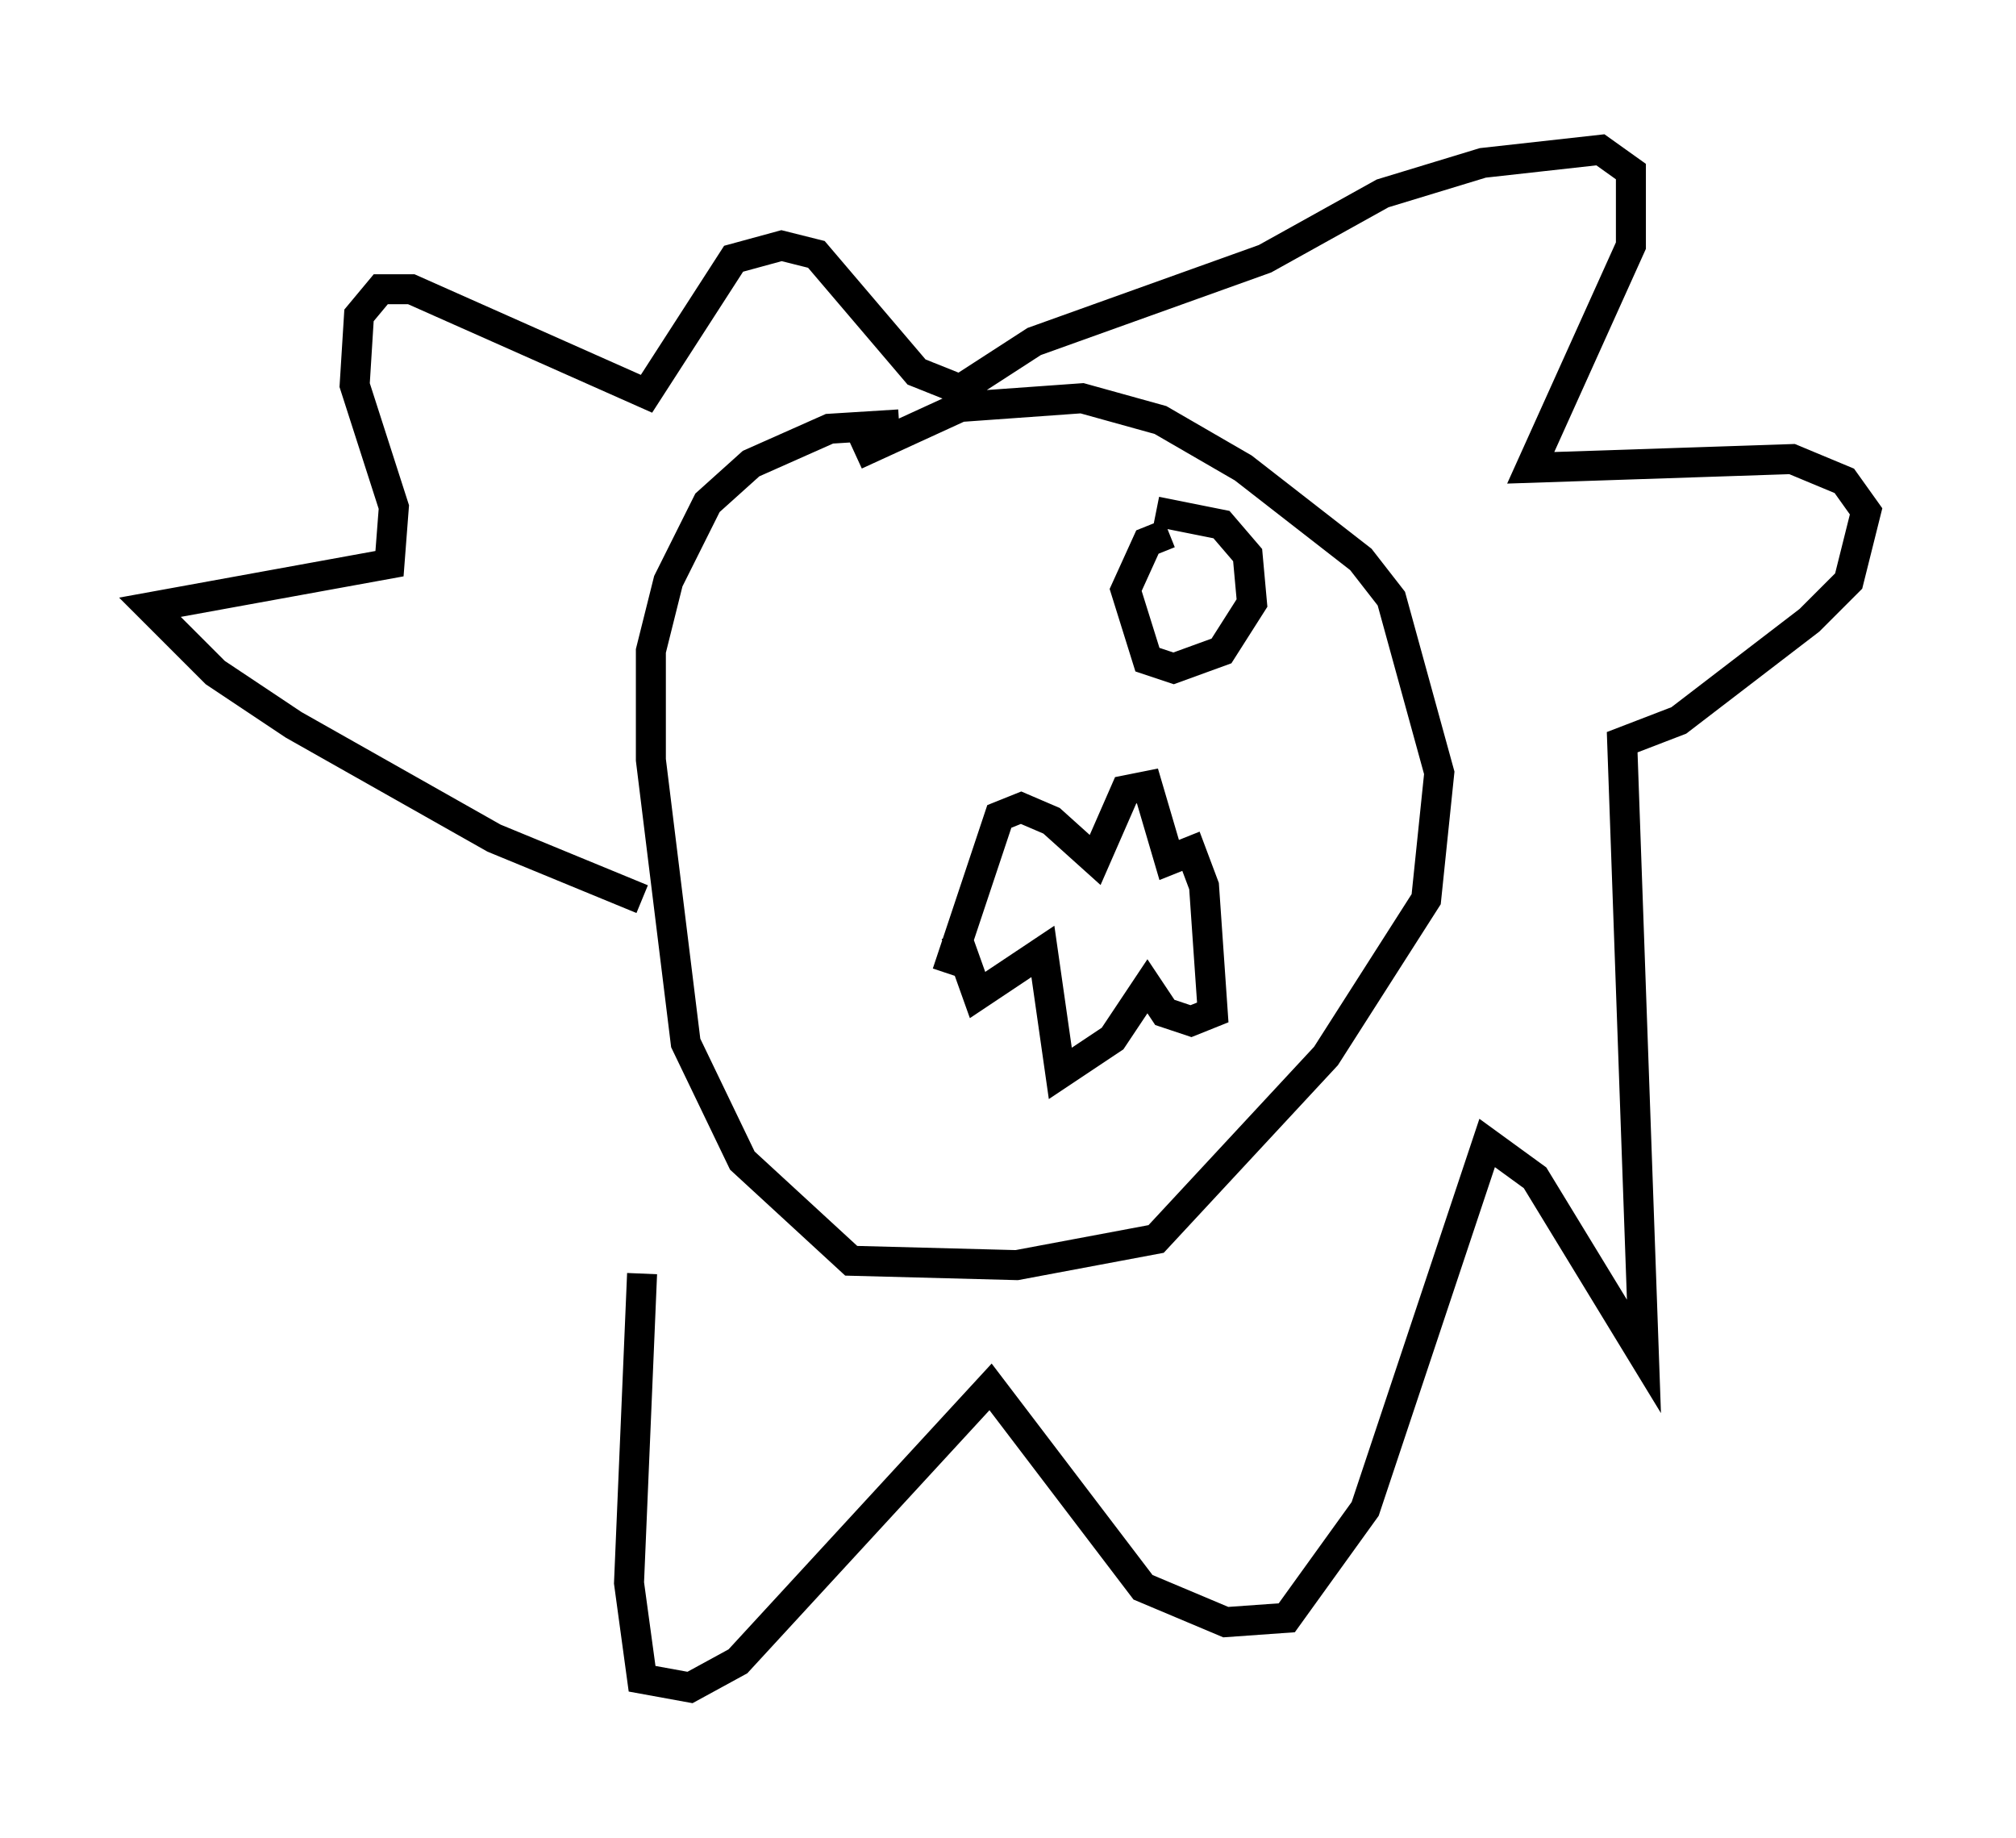 <?xml version="1.0" encoding="utf-8" ?>
<svg baseProfile="full" height="61.274" version="1.1" width="67.229" xmlns="http://www.w3.org/2000/svg" xmlns:ev="http://www.w3.org/2001/xml-events" xmlns:xlink="http://www.w3.org/1999/xlink"><defs /><rect fill="white" height="61.274" width="67.229" x="0" y="0" /><path d="M27.369, 16.475 m1.162, -1.307 l3.486, -1.598 4.067, -0.291 l2.615, 0.726 2.76, 1.598 l3.922, 3.05 1.017, 1.307 l1.598, 5.81 -0.436, 4.212 l-3.341, 5.229 -5.665, 6.101 l-4.648, 0.872 -5.52, -0.145 l-3.631, -3.341 -1.888, -3.922 l-1.162, -9.441 0.0, -3.631 l0.581, -2.324 1.307, -2.615 l1.453, -1.307 2.615, -1.162 l2.324, -0.145 m8.57, 2.905 l2.179, 0.436 0.872, 1.017 l0.145, 1.598 -1.017, 1.598 l-1.598, 0.581 -0.872, -0.291 l-0.726, -2.324 0.726, -1.598 l0.726, -0.291 m-7.408, 14.67 l1.743, -5.229 0.726, -0.291 l1.017, 0.436 1.453, 1.307 l1.017, -2.324 0.726, -0.145 l0.726, 2.469 0.726, -0.291 l0.436, 1.162 0.291, 4.212 l-0.726, 0.291 -0.872, -0.291 l-0.581, -0.872 -1.162, 1.743 l-1.743, 1.162 -0.581, -4.067 l-2.179, 1.453 -0.726, -2.034 m-10.458, -1.162 l-4.939, -2.034 -6.682, -3.777 l-2.615, -1.743 -2.179, -2.179 l7.989, -1.453 0.145, -1.888 l-1.307, -4.067 0.145, -2.324 l0.726, -0.872 1.017, 0.0 l7.844, 3.486 2.905, -4.503 l1.598, -0.436 1.162, 0.291 l3.341, 3.922 1.453, 0.581 l2.469, -1.598 7.698, -2.76 l3.922, -2.179 3.341, -1.017 l3.922, -0.436 1.017, 0.726 l0.0, 2.469 -3.341, 7.408 l8.715, -0.291 1.743, 0.726 l0.726, 1.017 -0.581, 2.324 l-1.307, 1.307 -4.358, 3.341 l-1.888, 0.726 0.726, 20.48 l-3.631, -5.955 -1.598, -1.162 l-4.067, 12.201 -2.615, 3.631 l-2.034, 0.145 -2.76, -1.162 l-5.084, -6.682 -8.425, 9.151 l-1.598, 0.872 -1.598, -0.291 l-0.436, -3.196 0.436, -10.313 " fill="none" stroke="black" stroke-width="1" /></svg>